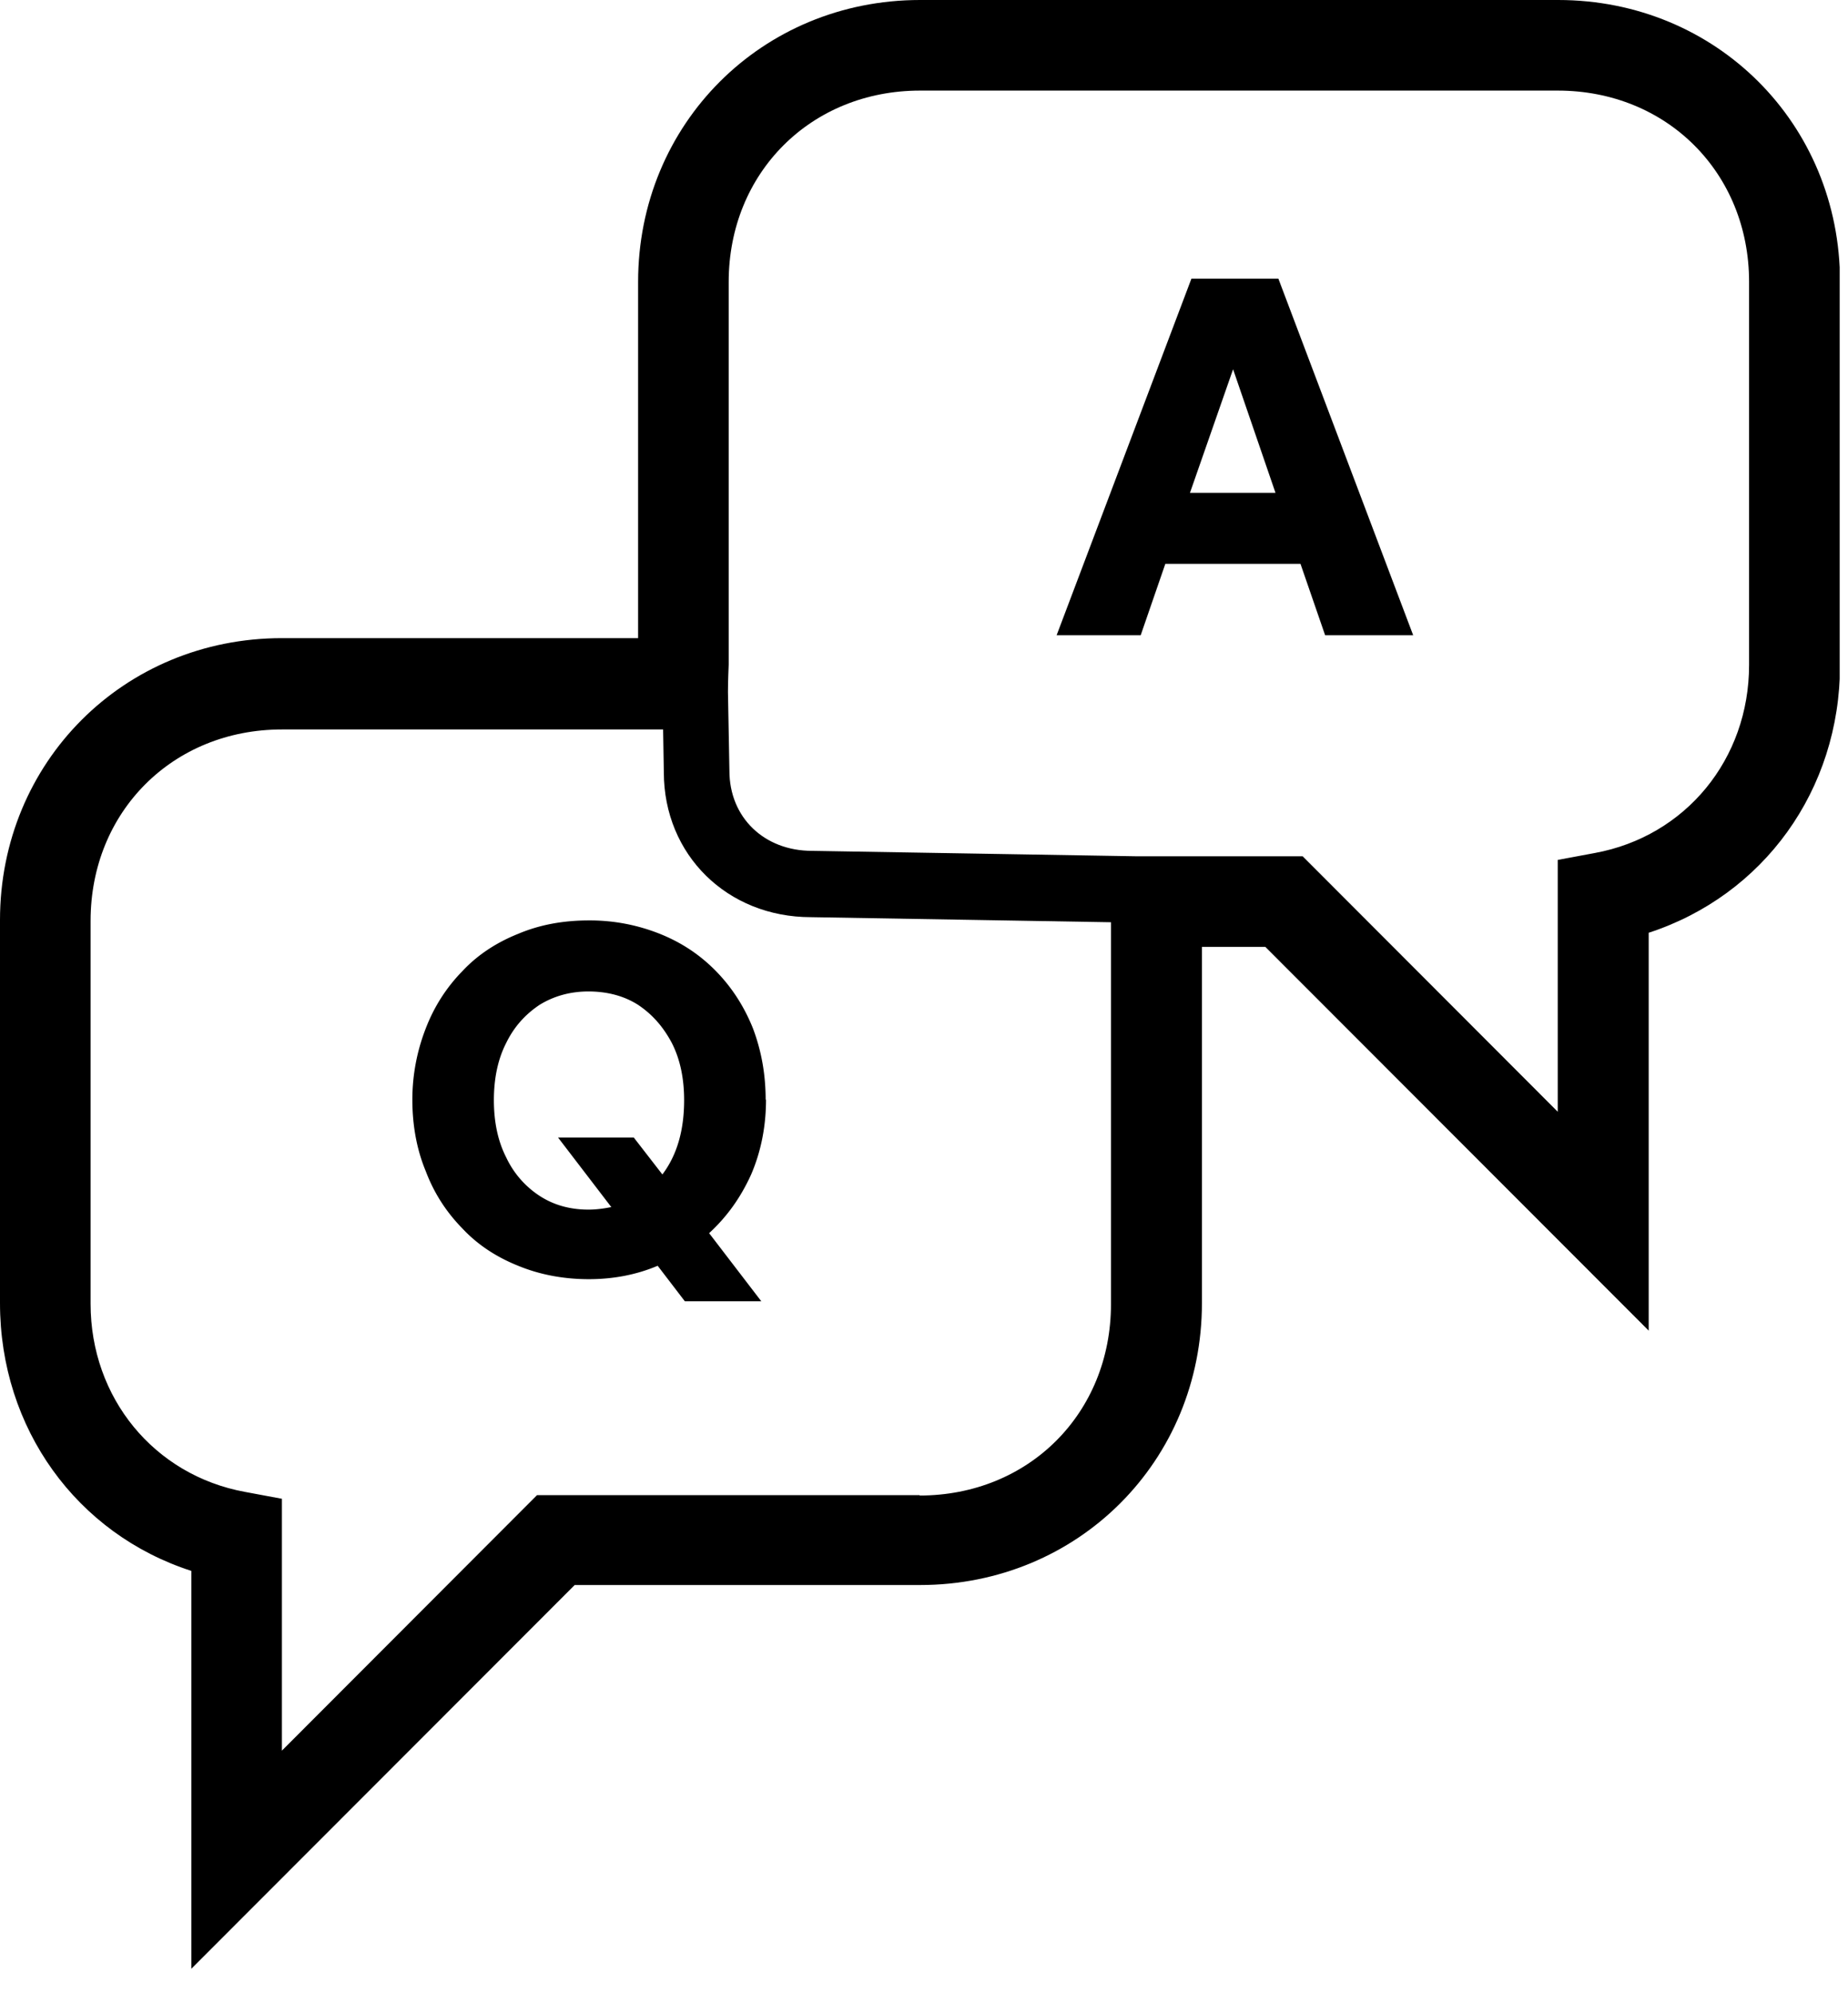 <svg xmlns="http://www.w3.org/2000/svg" width="51" height="55" fill="none" class="text-secondary"><g clip-path="url(#faqs_svg__a)"><g fill="currentColor" clip-path="url(#faqs_svg__b)"><path d="M42.99 0h-17.6c-4.36 0-7.78 3.42-7.78 7.78v9.83H7.78C3.42 17.61 0 21.03 0 25.39v10.57c0 3.46 2.12 6.37 5.28 7.39v10.98l10.58-10.59h9.53c4.36 0 7.78-3.42 7.78-7.78v-9.83h1.75L45.5 36.72V25.74c3.16-1.03 5.28-3.93 5.28-7.39V7.78C50.78 3.41 47.36 0 43 0zM25.38 41.26H14.82l-7.04 7.05v-6.95l-1.02-.19c-2.51-.46-4.26-2.6-4.26-5.19V25.41c0-3.01 2.27-5.28 5.28-5.28H18.3l.02 1.18c0 2.28 1.75 4 4.06 4l8.28.14v10.54c0 3.01-2.27 5.28-5.28 5.28zm22.89-22.91c0 2.6-1.75 4.73-4.26 5.19l-1.02.19v6.95l-7.04-7.05h-4.59l-8.95-.15c-1.32 0-2.28-.92-2.28-2.21l-.04-2.17c0-.36.02-.7.02-.76V7.78c0-3.01 2.27-5.28 5.28-5.28h17.6c3.01 0 5.28 2.27 5.28 5.28z"></path><path d="m32.88 7.69-3.72 9.84h2.32l.68-1.97h3.73l.68 1.97H39l-3.72-9.84zm-.04 5.91 1.19-3.41 1.17 3.41zM21.13 30.35c0-.71-.12-1.36-.35-1.97-.24-.6-.58-1.13-1.02-1.58s-.95-.79-1.55-1.03a5.2 5.2 0 0 0-1.96-.37c-.71 0-1.36.12-1.95.37-.6.24-1.12.58-1.54 1.03-.44.45-.78.98-1.01 1.58a5.4 5.4 0 0 0-.37 1.97c0 .7.12 1.37.37 1.97.23.61.57 1.13 1.01 1.58.42.45.94.79 1.54 1.03.58.24 1.24.37 1.95.37.67 0 1.31-.12 1.9-.37l.75.98h2.11l-1.44-1.88c.49-.45.87-.98 1.16-1.62.27-.63.41-1.32.41-2.07zm-2.85 2.06-.79-1.02H15.4l1.47 1.92c-.2.04-.41.07-.63.07-.5 0-.95-.12-1.35-.38a2.57 2.57 0 0 1-.92-1.06c-.23-.45-.34-.98-.34-1.58s.11-1.13.34-1.58c.22-.45.53-.79.92-1.05.39-.24.84-.37 1.35-.37s.98.12 1.37.37c.39.26.69.6.93 1.05.23.45.34.98.34 1.58 0 .84-.2 1.52-.6 2.05"></path></g></g><defs><clipPath id="faqs_svg__a"><path fill="#fff" d="M0 0h50.77v54.34H0z"></path></clipPath><clipPath id="faqs_svg__b"><path fill="#fff" d="M0 0h50.77v54.34H0z"></path></clipPath></defs></svg>